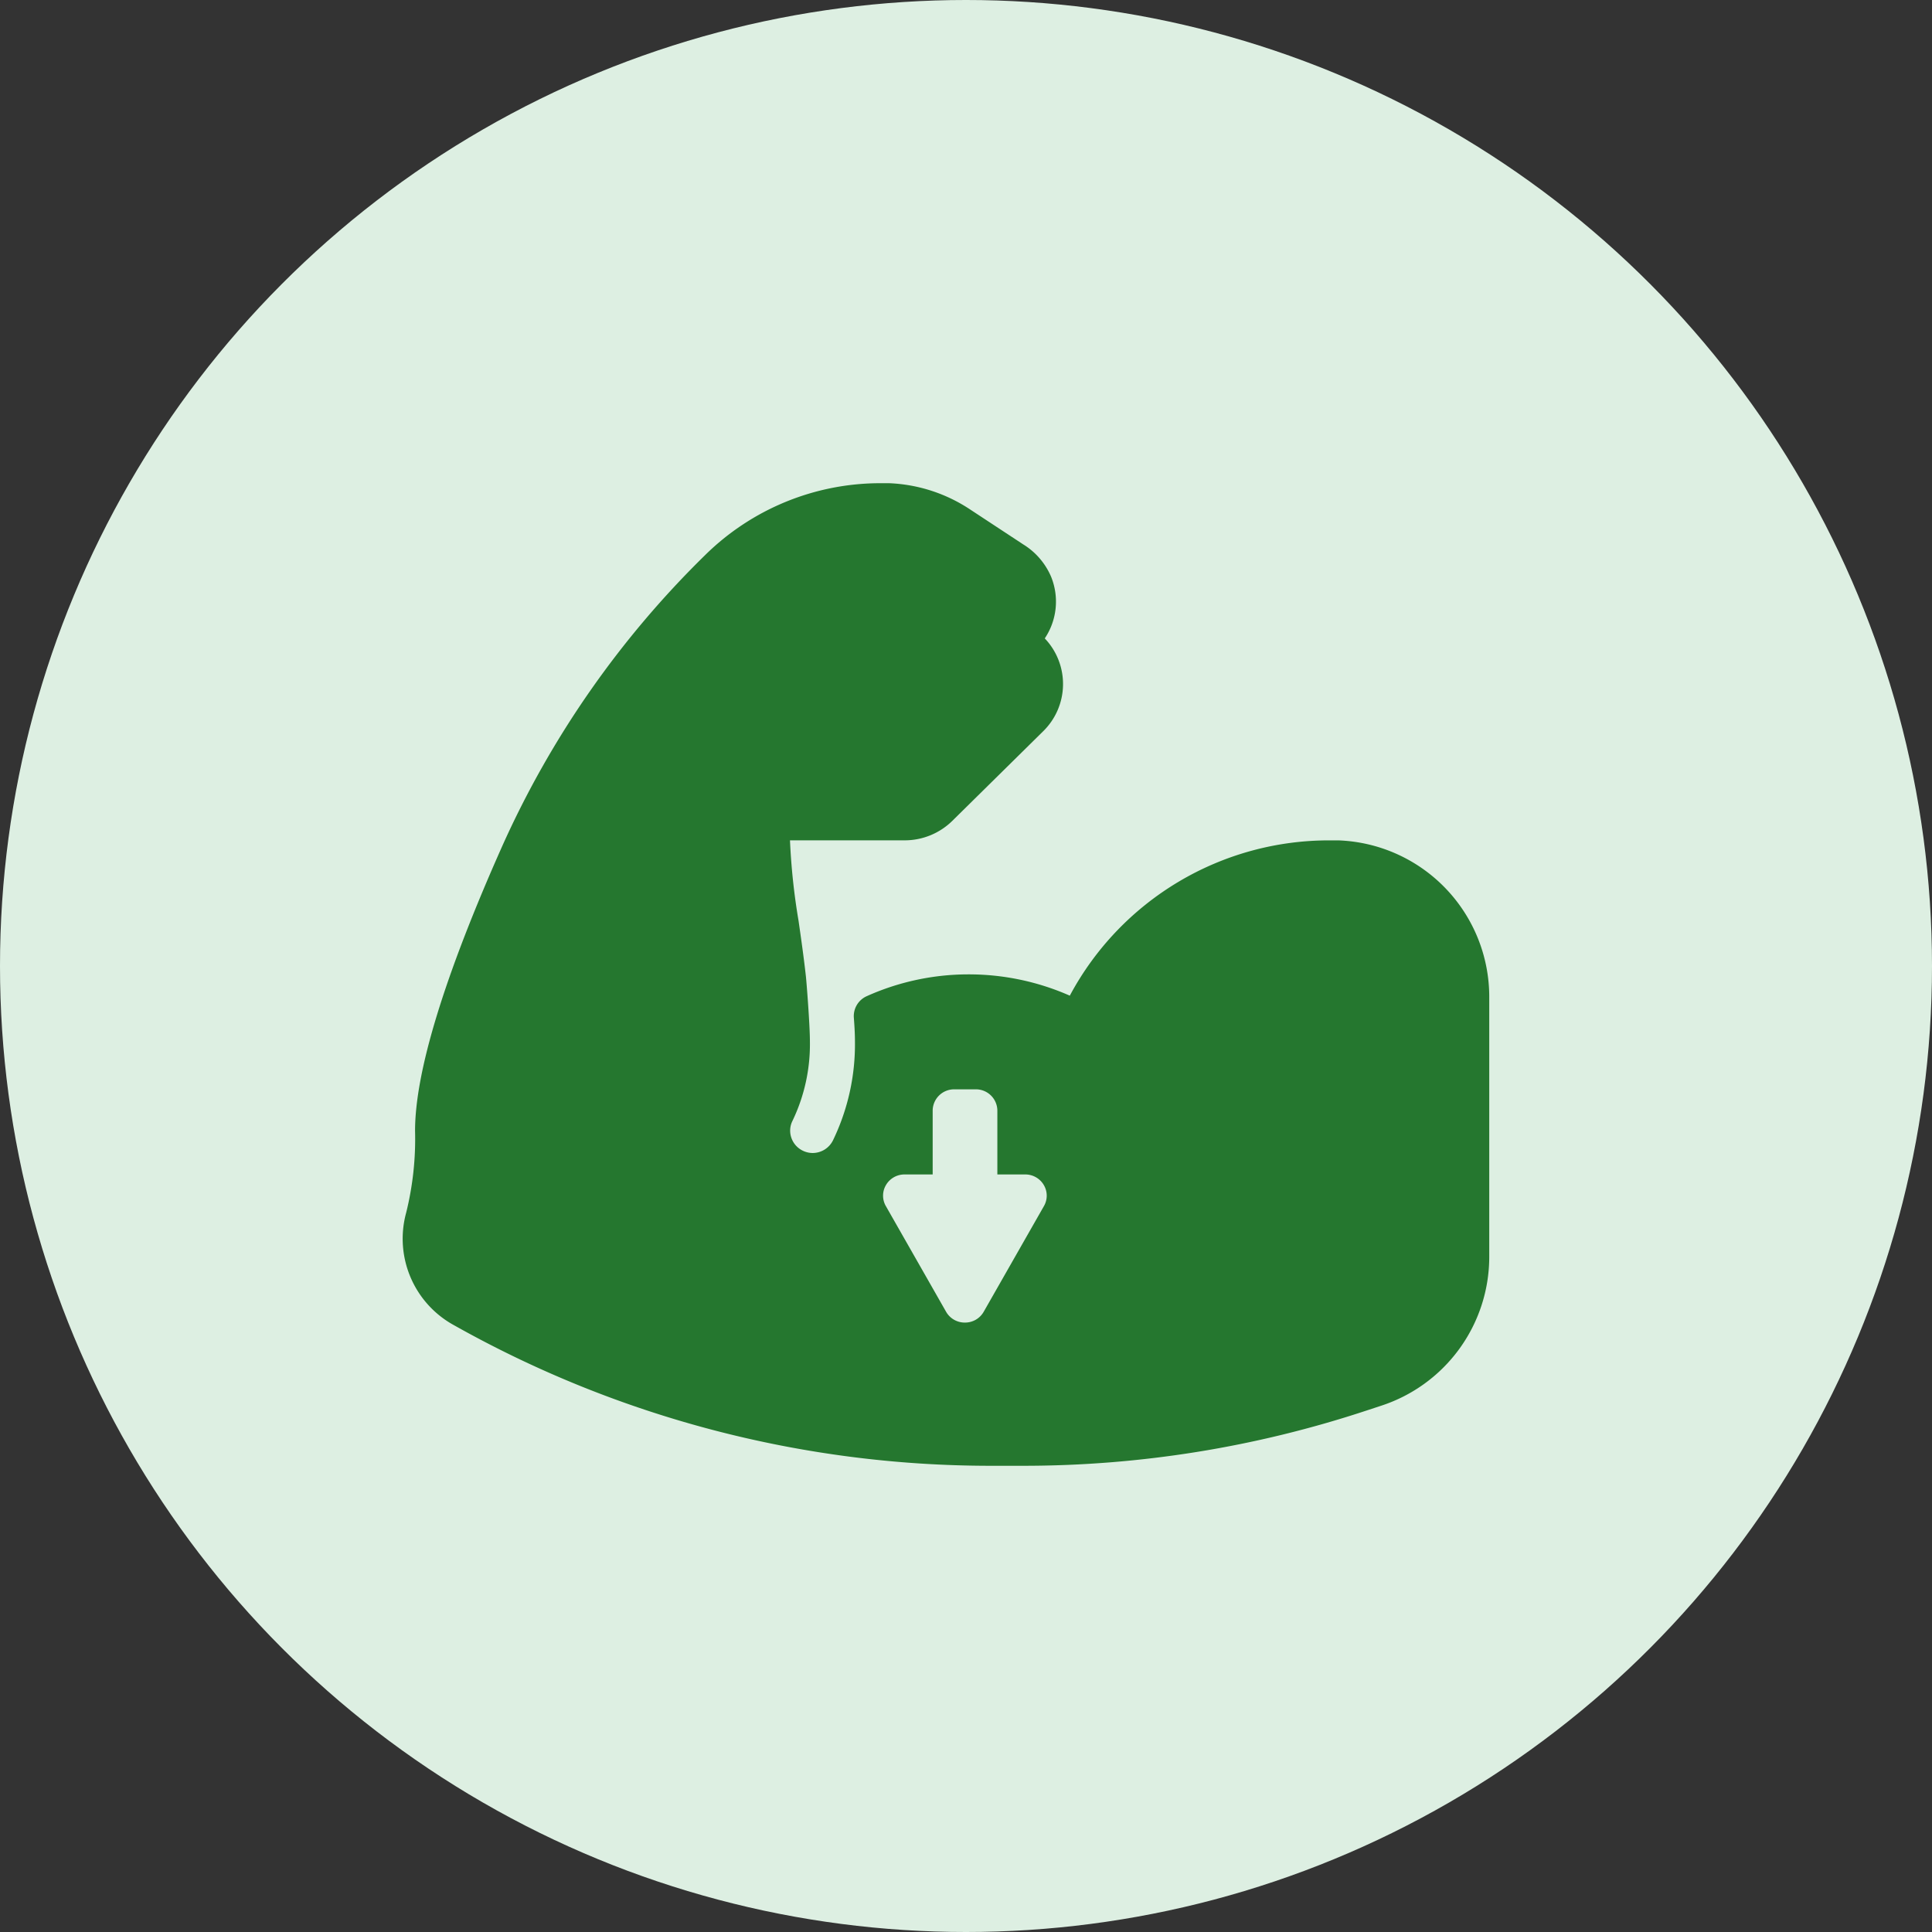 <svg xmlns="http://www.w3.org/2000/svg" width="48" height="48" viewBox="0 0 48 48">
  <rect x="0" y="0" width="48" height="48" fill="#333333" stroke="none"/>
  <g id="Сгруппировать_30" data-name="Сгруппировать 30" transform="translate(-810 -61)">
    <g id="Group_46" data-name="Group 46" transform="translate(781 -92)">
      <g id="Group_235" data-name="Group 235" transform="translate(-16 -605)">
        <g id="Group_211" data-name="Group 211" transform="translate(0 656)">
          <g id="Group_206" data-name="Group 206">
            <circle id="Ellipse_1" data-name="Ellipse 1" cx="24" cy="24" r="24" transform="translate(45 102)" fill="#ddefe2"/>
          </g>
        </g>
      </g>
    </g>
    <path id="Вычитание_9" data-name="Вычитание 9" d="M-421.58-133.583h-.814a27.188,27.188,0,0,1-13.324-3.491,2.449,2.449,0,0,1-1.19-2.8,7.6,7.6,0,0,0,.22-2.029c0-1.466.727-3.843,2.162-7.067a23.667,23.667,0,0,1,5.041-7.235,6.2,6.2,0,0,1,4.38-1.79l.192,0a3.922,3.922,0,0,1,2.03.662l1.309.861a1.749,1.749,0,0,1,.688.8,1.641,1.641,0,0,1-.157,1.533,1.642,1.642,0,0,1-.043,2.31l-2.25,2.219a1.689,1.689,0,0,1-1.193.488h-2.844a16.2,16.2,0,0,0,.213,2c.063.438.129.9.182,1.376.016.14.1,1.215.1,1.617a4.389,4.389,0,0,1-.433,1.976.544.544,0,0,0-.028.421.554.554,0,0,0,.285.321.564.564,0,0,0,.247.057.565.565,0,0,0,.5-.31,5.48,5.48,0,0,0,.548-2.464c0-.205-.014-.408-.027-.582a.542.542,0,0,1,.315-.538,6.165,6.165,0,0,1,2.525-.544,6.213,6.213,0,0,1,2.525.529,7.3,7.3,0,0,1,6.475-3.858l.2,0A3.89,3.89,0,0,1-410-145.232v6.469a3.892,3.892,0,0,1-2.692,3.69l-.362.119A27.13,27.13,0,0,1-421.58-133.583Zm-2.944-7.238a.532.532,0,0,0-.466.266.518.518,0,0,0,0,.522l1.495,2.623a.533.533,0,0,0,.468.269.532.532,0,0,0,.467-.269l1.495-2.623a.518.518,0,0,0,0-.522.532.532,0,0,0-.465-.266h-.691v-1.586a.533.533,0,0,0-.536-.529h-.535a.533.533,0,0,0-.536.529v1.586Z" transform="translate(1257 231)" fill="#25772f"/>
  </g>
</svg>
